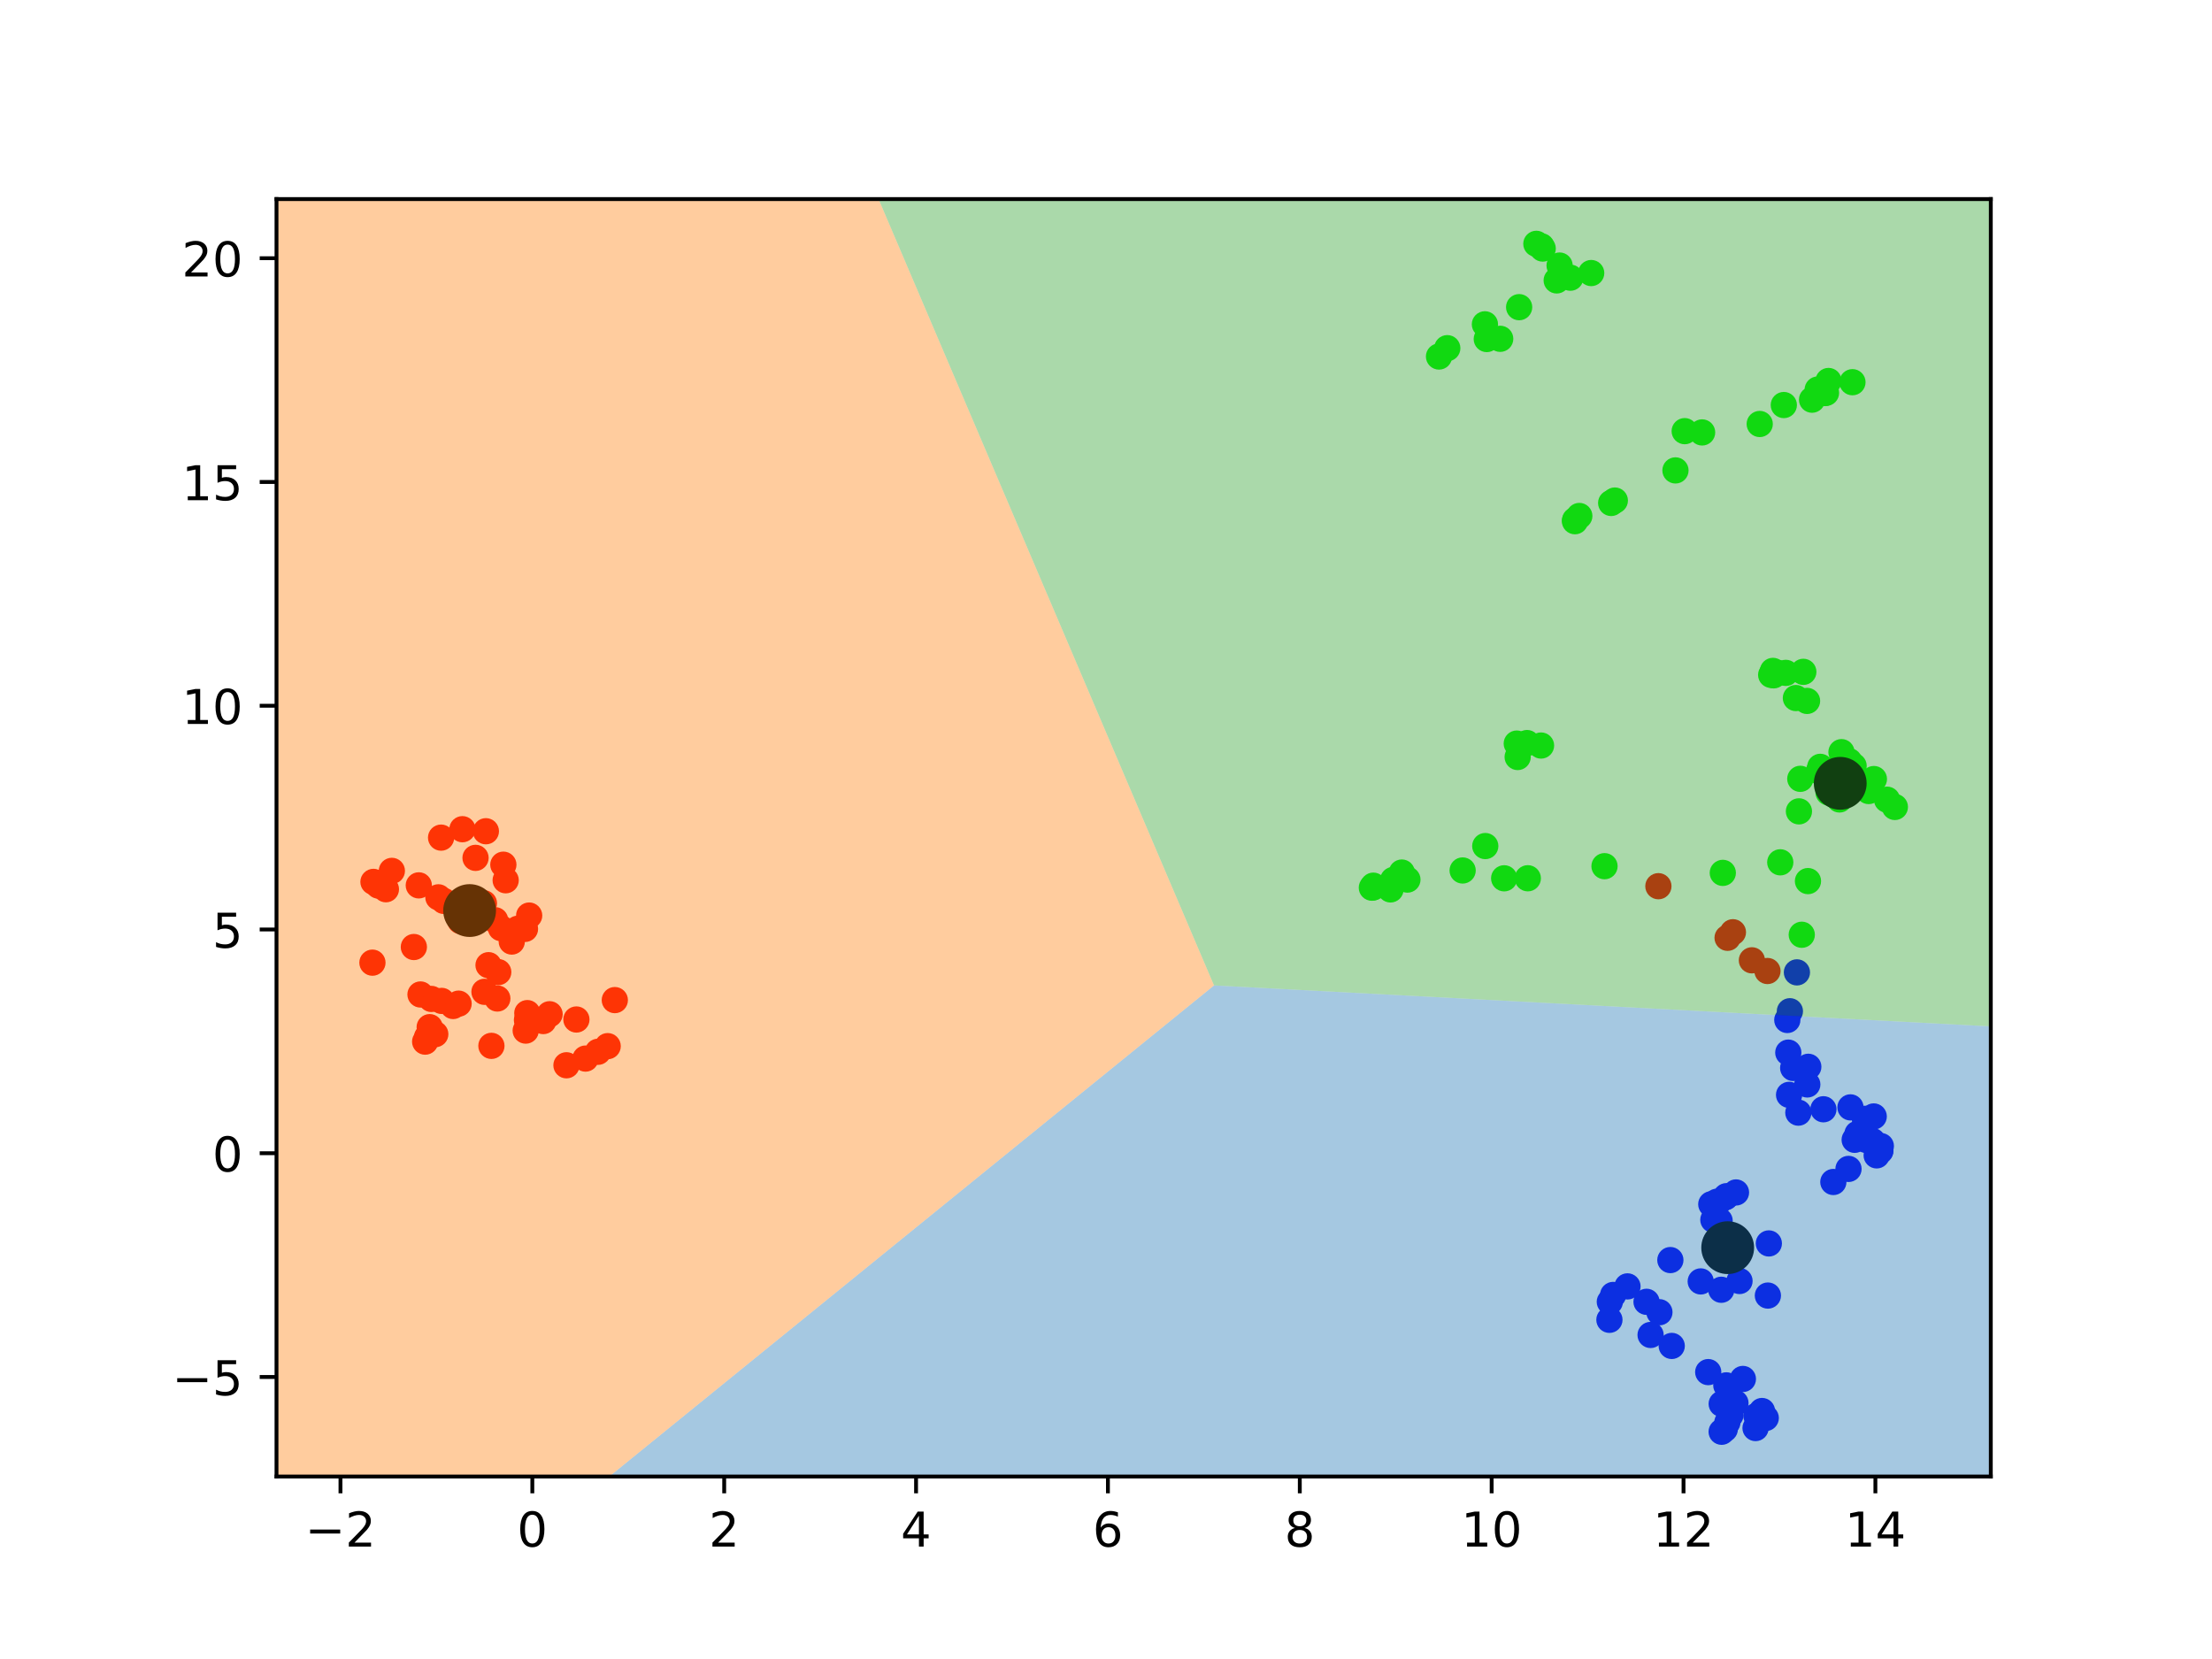 <?xml version="1.0" encoding="utf-8" standalone="no"?>
<!DOCTYPE svg PUBLIC "-//W3C//DTD SVG 1.1//EN"
  "http://www.w3.org/Graphics/SVG/1.1/DTD/svg11.dtd">
<!-- Created with matplotlib (https://matplotlib.org/) -->
<svg height="345.6pt" version="1.1" viewBox="0 0 460.8 345.6" width="460.8pt" xmlns="http://www.w3.org/2000/svg" xmlns:xlink="http://www.w3.org/1999/xlink">
 <defs>
  <style type="text/css">*{stroke-linecap:butt;stroke-linejoin:round;}</style>
 </defs>
 <g id="figure_1">
  <g id="patch_1">
   <path d="M 0 345.6 
L 460.8 345.6 
L 460.8 0 
L 0 0 
z
" style="fill:#ffffff;"/>
  </g>
  <g id="axes_1">
   <g id="patch_2">
    <path d="M 57.6 307.584 
L 414.72 307.584 
L 414.72 41.472 
L 57.6 41.472 
z
" style="fill:#ffffff;"/>
   </g>
   <g id="PathCollection_1">
    <defs>
     <path d="M 0 2.236 
C 0.593 2.236 1.162 2 1.581 1.581 
C 2 1.162 2.236 0.593 2.236 -0 
C 2.236 -0.593 2 -1.162 1.581 -1.581 
C 1.162 -2 0.593 -2.236 0 -2.236 
C -0.593 -2.236 -1.162 -2 -1.581 -1.581 
C -2 -1.162 -2.236 -0.593 -2.236 0 
C -2.236 0.593 -2 1.162 -1.581 1.581 
C -1.162 2 -0.593 2.236 0 2.236 
z
" id="C0_0_16c7536b01"/>
    </defs>
    <g clip-path="url(#p8c20944732)">
     <use style="fill:#00ff00;stroke:#00ff00;" x="324.289" xlink:href="#C0_0_16c7536b01" y="58.415"/>
    </g>
    <g clip-path="url(#p8c20944732)">
     <use style="fill:#00ff00;stroke:#00ff00;" x="324.893" xlink:href="#C0_0_16c7536b01" y="55.32"/>
    </g>
    <g clip-path="url(#p8c20944732)">
     <use style="fill:#00ff00;stroke:#00ff00;" x="309.335" xlink:href="#C0_0_16c7536b01" y="67.562"/>
    </g>
    <g clip-path="url(#p8c20944732)">
     <use style="fill:#00ff00;stroke:#00ff00;" x="301.494" xlink:href="#C0_0_16c7536b01" y="72.533"/>
    </g>
    <g clip-path="url(#p8c20944732)">
     <use style="fill:#00ff00;stroke:#00ff00;" x="321.374" xlink:href="#C0_0_16c7536b01" y="51.778"/>
    </g>
    <g clip-path="url(#p8c20944732)">
     <use style="fill:#00ff00;stroke:#00ff00;" x="320.053" xlink:href="#C0_0_16c7536b01" y="50.794"/>
    </g>
    <g clip-path="url(#p8c20944732)">
     <use style="fill:#00ff00;stroke:#00ff00;" x="299.773" xlink:href="#C0_0_16c7536b01" y="74.269"/>
    </g>
    <g clip-path="url(#p8c20944732)">
     <use style="fill:#00ff00;stroke:#00ff00;" x="321.101" xlink:href="#C0_0_16c7536b01" y="51.309"/>
    </g>
    <g clip-path="url(#p8c20944732)">
     <use style="fill:#00ff00;stroke:#00ff00;" x="354.581" xlink:href="#C0_0_16c7536b01" y="90.083"/>
    </g>
    <g clip-path="url(#p8c20944732)">
     <use style="fill:#00ff00;stroke:#00ff00;" x="376.633" xlink:href="#C0_0_16c7536b01" y="183.548"/>
    </g>
    <g clip-path="url(#p8c20944732)">
     <use style="fill:#0000ff;stroke:#0000ff;" x="359.849" xlink:href="#C0_0_16c7536b01" y="296.288"/>
    </g>
    <g clip-path="url(#p8c20944732)">
     <use style="fill:#0000ff;stroke:#0000ff;" x="343.847" xlink:href="#C0_0_16c7536b01" y="278.095"/>
    </g>
    <g clip-path="url(#p8c20944732)">
     <use style="fill:#00ff00;stroke:#00ff00;" x="370.861" xlink:href="#C0_0_16c7536b01" y="179.637"/>
    </g>
    <g clip-path="url(#p8c20944732)">
     <use style="fill:#00ff00;stroke:#00ff00;" x="376.441" xlink:href="#C0_0_16c7536b01" y="146.014"/>
    </g>
    <g clip-path="url(#p8c20944732)">
     <use style="fill:#00ff00;stroke:#00ff00;" x="312.518" xlink:href="#C0_0_16c7536b01" y="70.58"/>
    </g>
    <g clip-path="url(#p8c20944732)">
     <use style="fill:#00ff00;stroke:#00ff00;" x="327.132" xlink:href="#C0_0_16c7536b01" y="57.85"/>
    </g>
    <g clip-path="url(#p8c20944732)">
     <use style="fill:#00ff00;stroke:#00ff00;" x="309.725" xlink:href="#C0_0_16c7536b01" y="70.63"/>
    </g>
    <g clip-path="url(#p8c20944732)">
     <use style="fill:#00ff00;stroke:#00ff00;" x="331.473" xlink:href="#C0_0_16c7536b01" y="56.881"/>
    </g>
    <g clip-path="url(#p8c20944732)">
     <use style="fill:#00ff00;stroke:#00ff00;" x="316.464" xlink:href="#C0_0_16c7536b01" y="63.989"/>
    </g>
    <g clip-path="url(#p8c20944732)">
     <use style="fill:#00ff00;stroke:#00ff00;" x="350.954" xlink:href="#C0_0_16c7536b01" y="89.816"/>
    </g>
    <g clip-path="url(#p8c20944732)">
     <use style="fill:#00ff00;stroke:#00ff00;" x="375.34" xlink:href="#C0_0_16c7536b01" y="194.726"/>
    </g>
    <g clip-path="url(#p8c20944732)">
     <use style="fill:#0000ff;stroke:#0000ff;" x="368.481" xlink:href="#C0_0_16c7536b01" y="259.029"/>
    </g>
    <g clip-path="url(#p8c20944732)">
     <use style="fill:#0000ff;stroke:#0000ff;" x="367.839" xlink:href="#C0_0_16c7536b01" y="295.394"/>
    </g>
    <g clip-path="url(#p8c20944732)">
     <use style="fill:#0000ff;stroke:#0000ff;" x="365.903" xlink:href="#C0_0_16c7536b01" y="294.957"/>
    </g>
    <g clip-path="url(#p8c20944732)">
     <use style="fill:#0000ff;stroke:#0000ff;" x="361.525" xlink:href="#C0_0_16c7536b01" y="292.273"/>
    </g>
    <g clip-path="url(#p8c20944732)">
     <use style="fill:#0000ff;stroke:#0000ff;" x="358.661" xlink:href="#C0_0_16c7536b01" y="292.448"/>
    </g>
    <g clip-path="url(#p8c20944732)">
     <use style="fill:#0000ff;stroke:#0000ff;" x="359.625" xlink:href="#C0_0_16c7536b01" y="288.595"/>
    </g>
    <g clip-path="url(#p8c20944732)">
     <use style="fill:#0000ff;stroke:#0000ff;" x="335.271" xlink:href="#C0_0_16c7536b01" y="274.94"/>
    </g>
    <g clip-path="url(#p8c20944732)">
     <use style="fill:#0000ff;stroke:#0000ff;" x="343.003" xlink:href="#C0_0_16c7536b01" y="271.191"/>
    </g>
    <g clip-path="url(#p8c20944732)">
     <use style="fill:#00ff00;stroke:#00ff00;" x="328.126" xlink:href="#C0_0_16c7536b01" y="108.337"/>
    </g>
    <g clip-path="url(#p8c20944732)">
     <use style="fill:#00ff00;stroke:#00ff00;" x="335.637" xlink:href="#C0_0_16c7536b01" y="104.774"/>
    </g>
    <g clip-path="url(#p8c20944732)">
     <use style="fill:#00ff00;stroke:#00ff00;" x="328.092" xlink:href="#C0_0_16c7536b01" y="108.578"/>
    </g>
    <g clip-path="url(#p8c20944732)">
     <use style="fill:#00ff00;stroke:#00ff00;" x="328.999" xlink:href="#C0_0_16c7536b01" y="107.489"/>
    </g>
    <g clip-path="url(#p8c20944732)">
     <use style="fill:#00ff00;stroke:#00ff00;" x="336.398" xlink:href="#C0_0_16c7536b01" y="104.274"/>
    </g>
    <g clip-path="url(#p8c20944732)">
     <use style="fill:#00ff00;stroke:#00ff00;" x="349.03" xlink:href="#C0_0_16c7536b01" y="97.994"/>
    </g>
    <g clip-path="url(#p8c20944732)">
     <use style="fill:#00ff00;stroke:#00ff00;" x="380.107" xlink:href="#C0_0_16c7536b01" y="81.88"/>
    </g>
    <g clip-path="url(#p8c20944732)">
     <use style="fill:#0000ff;stroke:#0000ff;" x="368.282" xlink:href="#C0_0_16c7536b01" y="269.89"/>
    </g>
    <g clip-path="url(#p8c20944732)">
     <use style="fill:#0000ff;stroke:#0000ff;" x="363.074" xlink:href="#C0_0_16c7536b01" y="287.262"/>
    </g>
    <g clip-path="url(#p8c20944732)">
     <use style="fill:#0000ff;stroke:#0000ff;" x="367.054" xlink:href="#C0_0_16c7536b01" y="293.94"/>
    </g>
    <g clip-path="url(#p8c20944732)">
     <use style="fill:#0000ff;stroke:#0000ff;" x="358.652" xlink:href="#C0_0_16c7536b01" y="298.262"/>
    </g>
    <g clip-path="url(#p8c20944732)">
     <use style="fill:#0000ff;stroke:#0000ff;" x="360.488" xlink:href="#C0_0_16c7536b01" y="294.769"/>
    </g>
    <g clip-path="url(#p8c20944732)">
     <use style="fill:#0000ff;stroke:#0000ff;" x="355.854" xlink:href="#C0_0_16c7536b01" y="285.835"/>
    </g>
    <g clip-path="url(#p8c20944732)">
     <use style="fill:#0000ff;stroke:#0000ff;" x="339.033" xlink:href="#C0_0_16c7536b01" y="267.979"/>
    </g>
    <g clip-path="url(#p8c20944732)">
     <use style="fill:#0000ff;stroke:#0000ff;" x="335.356" xlink:href="#C0_0_16c7536b01" y="271.192"/>
    </g>
    <g clip-path="url(#p8c20944732)">
     <use style="fill:#00ff00;stroke:#00ff00;" x="372.022" xlink:href="#C0_0_16c7536b01" y="140.172"/>
    </g>
    <g clip-path="url(#p8c20944732)">
     <use style="fill:#00ff00;stroke:#00ff00;" x="375.665" xlink:href="#C0_0_16c7536b01" y="139.956"/>
    </g>
    <g clip-path="url(#p8c20944732)">
     <use style="fill:#00ff00;stroke:#00ff00;" x="369.335" xlink:href="#C0_0_16c7536b01" y="139.761"/>
    </g>
    <g clip-path="url(#p8c20944732)">
     <use style="fill:#00ff00;stroke:#00ff00;" x="368.97" xlink:href="#C0_0_16c7536b01" y="140.592"/>
    </g>
    <g clip-path="url(#p8c20944732)">
     <use style="fill:#00ff00;stroke:#00ff00;" x="369.494" xlink:href="#C0_0_16c7536b01" y="140.683"/>
    </g>
    <g clip-path="url(#p8c20944732)">
     <use style="fill:#00ff00;stroke:#00ff00;" x="370.399" xlink:href="#C0_0_16c7536b01" y="140.178"/>
    </g>
    <g clip-path="url(#p8c20944732)">
     <use style="fill:#00ff00;stroke:#00ff00;" x="374.117" xlink:href="#C0_0_16c7536b01" y="145.416"/>
    </g>
    <g clip-path="url(#p8c20944732)">
     <use style="fill:#00ff00;stroke:#00ff00;" x="374.75" xlink:href="#C0_0_16c7536b01" y="169.021"/>
    </g>
    <g clip-path="url(#p8c20944732)">
     <use style="fill:#00ff00;stroke:#00ff00;" x="358.891" xlink:href="#C0_0_16c7536b01" y="181.836"/>
    </g>
    <g clip-path="url(#p8c20944732)">
     <use style="fill:#0000ff;stroke:#0000ff;" x="372.868" xlink:href="#C0_0_16c7536b01" y="210.658"/>
    </g>
    <g clip-path="url(#p8c20944732)">
     <use style="fill:#0000ff;stroke:#0000ff;" x="386.363" xlink:href="#C0_0_16c7536b01" y="237.444"/>
    </g>
    <g clip-path="url(#p8c20944732)">
     <use style="fill:#0000ff;stroke:#0000ff;" x="381.918" xlink:href="#C0_0_16c7536b01" y="246.229"/>
    </g>
    <g clip-path="url(#p8c20944732)">
     <use style="fill:#0000ff;stroke:#0000ff;" x="362.371" xlink:href="#C0_0_16c7536b01" y="266.856"/>
    </g>
    <g clip-path="url(#p8c20944732)">
     <use style="fill:#0000ff;stroke:#0000ff;" x="358.571" xlink:href="#C0_0_16c7536b01" y="268.68"/>
    </g>
    <g clip-path="url(#p8c20944732)">
     <use style="fill:#0000ff;stroke:#0000ff;" x="354.291" xlink:href="#C0_0_16c7536b01" y="266.943"/>
    </g>
    <g clip-path="url(#p8c20944732)">
     <use style="fill:#0000ff;stroke:#0000ff;" x="358.23" xlink:href="#C0_0_16c7536b01" y="254.308"/>
    </g>
    <g clip-path="url(#p8c20944732)">
     <use style="fill:#0000ff;stroke:#0000ff;" x="356.923" xlink:href="#C0_0_16c7536b01" y="254.113"/>
    </g>
    <g clip-path="url(#p8c20944732)">
     <use style="fill:#00ff00;stroke:#00ff00;" x="371.601" xlink:href="#C0_0_16c7536b01" y="84.377"/>
    </g>
    <g clip-path="url(#p8c20944732)">
     <use style="fill:#00ff00;stroke:#00ff00;" x="377.485" xlink:href="#C0_0_16c7536b01" y="83.26"/>
    </g>
    <g clip-path="url(#p8c20944732)">
     <use style="fill:#00ff00;stroke:#00ff00;" x="385.9" xlink:href="#C0_0_16c7536b01" y="79.62"/>
    </g>
    <g clip-path="url(#p8c20944732)">
     <use style="fill:#00ff00;stroke:#00ff00;" x="366.581" xlink:href="#C0_0_16c7536b01" y="88.323"/>
    </g>
    <g clip-path="url(#p8c20944732)">
     <use style="fill:#00ff00;stroke:#00ff00;" x="380.91" xlink:href="#C0_0_16c7536b01" y="79.369"/>
    </g>
    <g clip-path="url(#p8c20944732)">
     <use style="fill:#00ff00;stroke:#00ff00;" x="380.389" xlink:href="#C0_0_16c7536b01" y="81.845"/>
    </g>
    <g clip-path="url(#p8c20944732)">
     <use style="fill:#00ff00;stroke:#00ff00;" x="380.013" xlink:href="#C0_0_16c7536b01" y="80.961"/>
    </g>
    <g clip-path="url(#p8c20944732)">
     <use style="fill:#00ff00;stroke:#00ff00;" x="380.184" xlink:href="#C0_0_16c7536b01" y="81.148"/>
    </g>
    <g clip-path="url(#p8c20944732)">
     <use style="fill:#00ff00;stroke:#00ff00;" x="378.661" xlink:href="#C0_0_16c7536b01" y="81.153"/>
    </g>
    <g clip-path="url(#p8c20944732)">
     <use style="fill:#0000ff;stroke:#0000ff;" x="374.331" xlink:href="#C0_0_16c7536b01" y="202.563"/>
    </g>
    <g clip-path="url(#p8c20944732)">
     <use style="fill:#0000ff;stroke:#0000ff;" x="365.713" xlink:href="#C0_0_16c7536b01" y="297.489"/>
    </g>
    <g clip-path="url(#p8c20944732)">
     <use style="fill:#0000ff;stroke:#0000ff;" x="359.306" xlink:href="#C0_0_16c7536b01" y="297.704"/>
    </g>
    <g clip-path="url(#p8c20944732)">
     <use style="fill:#0000ff;stroke:#0000ff;" x="348.251" xlink:href="#C0_0_16c7536b01" y="280.382"/>
    </g>
    <g clip-path="url(#p8c20944732)">
     <use style="fill:#0000ff;stroke:#0000ff;" x="336.041" xlink:href="#C0_0_16c7536b01" y="269.763"/>
    </g>
    <g clip-path="url(#p8c20944732)">
     <use style="fill:#0000ff;stroke:#0000ff;" x="345.687" xlink:href="#C0_0_16c7536b01" y="273.359"/>
    </g>
    <g clip-path="url(#p8c20944732)">
     <use style="fill:#00ff00;stroke:#00ff00;" x="394.735" xlink:href="#C0_0_16c7536b01" y="168.105"/>
    </g>
    <g clip-path="url(#p8c20944732)">
     <use style="fill:#00ff00;stroke:#00ff00;" x="393.108" xlink:href="#C0_0_16c7536b01" y="166.589"/>
    </g>
    <g clip-path="url(#p8c20944732)">
     <use style="fill:#00ff00;stroke:#00ff00;" x="380.918" xlink:href="#C0_0_16c7536b01" y="165.081"/>
    </g>
    <g clip-path="url(#p8c20944732)">
     <use style="fill:#00ff00;stroke:#00ff00;" x="383.077" xlink:href="#C0_0_16c7536b01" y="165.488"/>
    </g>
    <g clip-path="url(#p8c20944732)">
     <use style="fill:#00ff00;stroke:#00ff00;" x="383.197" xlink:href="#C0_0_16c7536b01" y="166.54"/>
    </g>
    <g clip-path="url(#p8c20944732)">
     <use style="fill:#0000ff;stroke:#0000ff;" x="391.719" xlink:href="#C0_0_16c7536b01" y="239.723"/>
    </g>
    <g clip-path="url(#p8c20944732)">
     <use style="fill:#0000ff;stroke:#0000ff;" x="356.492" xlink:href="#C0_0_16c7536b01" y="250.863"/>
    </g>
    <g clip-path="url(#p8c20944732)">
     <use style="fill:#0000ff;stroke:#0000ff;" x="357.661" xlink:href="#C0_0_16c7536b01" y="250.343"/>
    </g>
    <g clip-path="url(#p8c20944732)">
     <use style="fill:#0000ff;stroke:#0000ff;" x="359.434" xlink:href="#C0_0_16c7536b01" y="249.425"/>
    </g>
    <g clip-path="url(#p8c20944732)">
     <use style="fill:#00ff00;stroke:#00ff00;" x="309.409" xlink:href="#C0_0_16c7536b01" y="176.25"/>
    </g>
    <g clip-path="url(#p8c20944732)">
     <use style="fill:#00ff00;stroke:#00ff00;" x="304.695" xlink:href="#C0_0_16c7536b01" y="181.335"/>
    </g>
    <g clip-path="url(#p8c20944732)">
     <use style="fill:#fe0100;stroke:#fe0100;" x="368.194" xlink:href="#C0_0_16c7536b01" y="202.277"/>
    </g>
    <g clip-path="url(#p8c20944732)">
     <use style="fill:#0000ff;stroke:#0000ff;" x="386.943" xlink:href="#C0_0_16c7536b01" y="236.19"/>
    </g>
    <g clip-path="url(#p8c20944732)">
     <use style="fill:#0000ff;stroke:#0000ff;" x="391.813" xlink:href="#C0_0_16c7536b01" y="238.746"/>
    </g>
    <g clip-path="url(#p8c20944732)">
     <use style="fill:#0000ff;stroke:#0000ff;" x="390.945" xlink:href="#C0_0_16c7536b01" y="240.687"/>
    </g>
    <g clip-path="url(#p8c20944732)">
     <use style="fill:#0000ff;stroke:#0000ff;" x="391.661" xlink:href="#C0_0_16c7536b01" y="239.771"/>
    </g>
    <g clip-path="url(#p8c20944732)">
     <use style="fill:#0000ff;stroke:#0000ff;" x="390.33" xlink:href="#C0_0_16c7536b01" y="232.577"/>
    </g>
    <g clip-path="url(#p8c20944732)">
     <use style="fill:#0000ff;stroke:#0000ff;" x="388.489" xlink:href="#C0_0_16c7536b01" y="233.067"/>
    </g>
    <g clip-path="url(#p8c20944732)">
     <use style="fill:#0000ff;stroke:#0000ff;" x="372.697" xlink:href="#C0_0_16c7536b01" y="228.079"/>
    </g>
    <g clip-path="url(#p8c20944732)">
     <use style="fill:#00ff00;stroke:#00ff00;" x="316.158" xlink:href="#C0_0_16c7536b01" y="157.699"/>
    </g>
    <g clip-path="url(#p8c20944732)">
     <use style="fill:#00ff00;stroke:#00ff00;" x="286.086" xlink:href="#C0_0_16c7536b01" y="184.502"/>
    </g>
    <g clip-path="url(#p8c20944732)">
     <use style="fill:#00ff00;stroke:#00ff00;" x="285.783" xlink:href="#C0_0_16c7536b01" y="184.921"/>
    </g>
    <g clip-path="url(#p8c20944732)">
     <use style="fill:#00ff00;stroke:#00ff00;" x="289.667" xlink:href="#C0_0_16c7536b01" y="185.28"/>
    </g>
    <g clip-path="url(#p8c20944732)">
     <use style="fill:#00ff00;stroke:#00ff00;" x="286.085" xlink:href="#C0_0_16c7536b01" y="184.859"/>
    </g>
    <g clip-path="url(#p8c20944732)">
     <use style="fill:#00ff00;stroke:#00ff00;" x="290.23" xlink:href="#C0_0_16c7536b01" y="183.315"/>
    </g>
    <g clip-path="url(#p8c20944732)">
     <use style="fill:#00ff00;stroke:#00ff00;" x="292.025" xlink:href="#C0_0_16c7536b01" y="181.769"/>
    </g>
    <g clip-path="url(#p8c20944732)">
     <use style="fill:#00ff00;stroke:#00ff00;" x="293.189" xlink:href="#C0_0_16c7536b01" y="183.232"/>
    </g>
    <g clip-path="url(#p8c20944732)">
     <use style="fill:#00ff00;stroke:#00ff00;" x="313.344" xlink:href="#C0_0_16c7536b01" y="182.967"/>
    </g>
    <g clip-path="url(#p8c20944732)">
     <use style="fill:#00ff00;stroke:#00ff00;" x="318.269" xlink:href="#C0_0_16c7536b01" y="182.958"/>
    </g>
    <g clip-path="url(#p8c20944732)">
     <use style="fill:#00ff00;stroke:#00ff00;" x="334.248" xlink:href="#C0_0_16c7536b01" y="180.442"/>
    </g>
    <g clip-path="url(#p8c20944732)">
     <use style="fill:#fe0100;stroke:#fe0100;" x="360.999" xlink:href="#C0_0_16c7536b01" y="194.204"/>
    </g>
    <g clip-path="url(#p8c20944732)">
     <use style="fill:#0000ff;stroke:#0000ff;" x="372.328" xlink:href="#C0_0_16c7536b01" y="212.482"/>
    </g>
    <g clip-path="url(#p8c20944732)">
     <use style="fill:#0000ff;stroke:#0000ff;" x="388.794" xlink:href="#C0_0_16c7536b01" y="237.48"/>
    </g>
    <g clip-path="url(#p8c20944732)">
     <use style="fill:#0000ff;stroke:#0000ff;" x="390.097" xlink:href="#C0_0_16c7536b01" y="237.716"/>
    </g>
    <g clip-path="url(#p8c20944732)">
     <use style="fill:#0000ff;stroke:#0000ff;" x="385.486" xlink:href="#C0_0_16c7536b01" y="230.688"/>
    </g>
    <g clip-path="url(#p8c20944732)">
     <use style="fill:#0000ff;stroke:#0000ff;" x="379.85" xlink:href="#C0_0_16c7536b01" y="231.081"/>
    </g>
    <g clip-path="url(#p8c20944732)">
     <use style="fill:#00ff00;stroke:#00ff00;" x="315.971" xlink:href="#C0_0_16c7536b01" y="154.902"/>
    </g>
    <g clip-path="url(#p8c20944732)">
     <use style="fill:#00ff00;stroke:#00ff00;" x="318.112" xlink:href="#C0_0_16c7536b01" y="154.795"/>
    </g>
    <g clip-path="url(#p8c20944732)">
     <use style="fill:#00ff00;stroke:#00ff00;" x="321.025" xlink:href="#C0_0_16c7536b01" y="155.309"/>
    </g>
    <g clip-path="url(#p8c20944732)">
     <use style="fill:#fe0100;stroke:#fe0100;" x="345.473" xlink:href="#C0_0_16c7536b01" y="184.612"/>
    </g>
    <g clip-path="url(#p8c20944732)">
     <use style="fill:#fe0100;stroke:#fe0100;" x="359.889" xlink:href="#C0_0_16c7536b01" y="195.361"/>
    </g>
    <g clip-path="url(#p8c20944732)">
     <use style="fill:#fe0100;stroke:#fe0100;" x="364.95" xlink:href="#C0_0_16c7536b01" y="200.051"/>
    </g>
    <g clip-path="url(#p8c20944732)">
     <use style="fill:#0000ff;stroke:#0000ff;" x="372.535" xlink:href="#C0_0_16c7536b01" y="219.28"/>
    </g>
    <g clip-path="url(#p8c20944732)">
     <use style="fill:#0000ff;stroke:#0000ff;" x="376.701" xlink:href="#C0_0_16c7536b01" y="222.232"/>
    </g>
    <g clip-path="url(#p8c20944732)">
     <use style="fill:#0000ff;stroke:#0000ff;" x="373.552" xlink:href="#C0_0_16c7536b01" y="222.475"/>
    </g>
    <g clip-path="url(#p8c20944732)">
     <use style="fill:#0000ff;stroke:#0000ff;" x="376.493" xlink:href="#C0_0_16c7536b01" y="225.911"/>
    </g>
    <g clip-path="url(#p8c20944732)">
     <use style="fill:#00ff00;stroke:#00ff00;" x="389.277" xlink:href="#C0_0_16c7536b01" y="164.785"/>
    </g>
    <g clip-path="url(#p8c20944732)">
     <use style="fill:#00ff00;stroke:#00ff00;" x="390.366" xlink:href="#C0_0_16c7536b01" y="162.29"/>
    </g>
    <g clip-path="url(#p8c20944732)">
     <use style="fill:#00ff00;stroke:#00ff00;" x="385.218" xlink:href="#C0_0_16c7536b01" y="158.58"/>
    </g>
    <g clip-path="url(#p8c20944732)">
     <use style="fill:#00ff00;stroke:#00ff00;" x="386.141" xlink:href="#C0_0_16c7536b01" y="159.551"/>
    </g>
    <g clip-path="url(#p8c20944732)">
     <use style="fill:#00ff00;stroke:#00ff00;" x="383.611" xlink:href="#C0_0_16c7536b01" y="156.688"/>
    </g>
    <g clip-path="url(#p8c20944732)">
     <use style="fill:#00ff00;stroke:#00ff00;" x="379.195" xlink:href="#C0_0_16c7536b01" y="159.746"/>
    </g>
    <g clip-path="url(#p8c20944732)">
     <use style="fill:#00ff00;stroke:#00ff00;" x="378.903" xlink:href="#C0_0_16c7536b01" y="160.67"/>
    </g>
    <g clip-path="url(#p8c20944732)">
     <use style="fill:#00ff00;stroke:#00ff00;" x="375.036" xlink:href="#C0_0_16c7536b01" y="162.245"/>
    </g>
    <g clip-path="url(#p8c20944732)">
     <use style="fill:#0000ff;stroke:#0000ff;" x="385.076" xlink:href="#C0_0_16c7536b01" y="243.506"/>
    </g>
    <g clip-path="url(#p8c20944732)">
     <use style="fill:#0000ff;stroke:#0000ff;" x="347.967" xlink:href="#C0_0_16c7536b01" y="262.496"/>
    </g>
    <g clip-path="url(#p8c20944732)">
     <use style="fill:#0000ff;stroke:#0000ff;" x="357.199" xlink:href="#C0_0_16c7536b01" y="251.482"/>
    </g>
    <g clip-path="url(#p8c20944732)">
     <use style="fill:#0000ff;stroke:#0000ff;" x="359.65" xlink:href="#C0_0_16c7536b01" y="249.187"/>
    </g>
    <g clip-path="url(#p8c20944732)">
     <use style="fill:#0000ff;stroke:#0000ff;" x="361.64" xlink:href="#C0_0_16c7536b01" y="248.409"/>
    </g>
    <g clip-path="url(#p8c20944732)">
     <use style="fill:#0000ff;stroke:#0000ff;" x="357.877" xlink:href="#C0_0_16c7536b01" y="250.521"/>
    </g>
    <g clip-path="url(#p8c20944732)">
     <use style="fill:#0000ff;stroke:#0000ff;" x="374.627" xlink:href="#C0_0_16c7536b01" y="231.785"/>
    </g>
    <g clip-path="url(#p8c20944732)">
     <use style="fill:#fe0100;stroke:#fe0100;" x="87.597" xlink:href="#C0_0_16c7536b01" y="207.17"/>
    </g>
    <g clip-path="url(#p8c20944732)">
     <use style="fill:#fe0100;stroke:#fe0100;" x="89.864" xlink:href="#C0_0_16c7536b01" y="208.096"/>
    </g>
    <g clip-path="url(#p8c20944732)">
     <use style="fill:#fe0100;stroke:#fe0100;" x="92.01" xlink:href="#C0_0_16c7536b01" y="208.507"/>
    </g>
    <g clip-path="url(#p8c20944732)">
     <use style="fill:#fe0100;stroke:#fe0100;" x="94.393" xlink:href="#C0_0_16c7536b01" y="209.566"/>
    </g>
    <g clip-path="url(#p8c20944732)">
     <use style="fill:#fe0100;stroke:#fe0100;" x="95.535" xlink:href="#C0_0_16c7536b01" y="209.076"/>
    </g>
    <g clip-path="url(#p8c20944732)">
     <use style="fill:#fe0100;stroke:#fe0100;" x="100.925" xlink:href="#C0_0_16c7536b01" y="206.616"/>
    </g>
    <g clip-path="url(#p8c20944732)">
     <use style="fill:#fe0100;stroke:#fe0100;" x="103.602" xlink:href="#C0_0_16c7536b01" y="208.006"/>
    </g>
    <g clip-path="url(#p8c20944732)">
     <use style="fill:#fe0100;stroke:#fe0100;" x="114.49" xlink:href="#C0_0_16c7536b01" y="211.285"/>
    </g>
    <g clip-path="url(#p8c20944732)">
     <use style="fill:#fe0100;stroke:#fe0100;" x="124.569" xlink:href="#C0_0_16c7536b01" y="219.107"/>
    </g>
    <g clip-path="url(#p8c20944732)">
     <use style="fill:#fe0100;stroke:#fe0100;" x="128.077" xlink:href="#C0_0_16c7536b01" y="208.339"/>
    </g>
    <g clip-path="url(#p8c20944732)">
     <use style="fill:#fe0100;stroke:#fe0100;" x="103.795" xlink:href="#C0_0_16c7536b01" y="202.506"/>
    </g>
    <g clip-path="url(#p8c20944732)">
     <use style="fill:#fe0100;stroke:#fe0100;" x="101.771" xlink:href="#C0_0_16c7536b01" y="201.065"/>
    </g>
    <g clip-path="url(#p8c20944732)">
     <use style="fill:#fe0100;stroke:#fe0100;" x="95.908" xlink:href="#C0_0_16c7536b01" y="191.854"/>
    </g>
    <g clip-path="url(#p8c20944732)">
     <use style="fill:#fe0100;stroke:#fe0100;" x="91.886" xlink:href="#C0_0_16c7536b01" y="174.494"/>
    </g>
    <g clip-path="url(#p8c20944732)">
     <use style="fill:#fe0100;stroke:#fe0100;" x="106.608" xlink:href="#C0_0_16c7536b01" y="196.141"/>
    </g>
    <g clip-path="url(#p8c20944732)">
     <use style="fill:#fe0100;stroke:#fe0100;" x="104.355" xlink:href="#C0_0_16c7536b01" y="193.341"/>
    </g>
    <g clip-path="url(#p8c20944732)">
     <use style="fill:#fe0100;stroke:#fe0100;" x="109.364" xlink:href="#C0_0_16c7536b01" y="193.508"/>
    </g>
    <g clip-path="url(#p8c20944732)">
     <use style="fill:#fe0100;stroke:#fe0100;" x="110.235" xlink:href="#C0_0_16c7536b01" y="190.727"/>
    </g>
    <g clip-path="url(#p8c20944732)">
     <use style="fill:#fe0100;stroke:#fe0100;" x="105.341" xlink:href="#C0_0_16c7536b01" y="183.375"/>
    </g>
    <g clip-path="url(#p8c20944732)">
     <use style="fill:#fe0100;stroke:#fe0100;" x="104.858" xlink:href="#C0_0_16c7536b01" y="180.131"/>
    </g>
    <g clip-path="url(#p8c20944732)">
     <use style="fill:#fe0100;stroke:#fe0100;" x="101.217" xlink:href="#C0_0_16c7536b01" y="173.162"/>
    </g>
    <g clip-path="url(#p8c20944732)">
     <use style="fill:#fe0100;stroke:#fe0100;" x="96.332" xlink:href="#C0_0_16c7536b01" y="172.738"/>
    </g>
    <g clip-path="url(#p8c20944732)">
     <use style="fill:#fe0100;stroke:#fe0100;" x="99.062" xlink:href="#C0_0_16c7536b01" y="178.708"/>
    </g>
    <g clip-path="url(#p8c20944732)">
     <use style="fill:#fe0100;stroke:#fe0100;" x="103.148" xlink:href="#C0_0_16c7536b01" y="191.697"/>
    </g>
    <g clip-path="url(#p8c20944732)">
     <use style="fill:#fe0100;stroke:#fe0100;" x="86.214" xlink:href="#C0_0_16c7536b01" y="197.282"/>
    </g>
    <g clip-path="url(#p8c20944732)">
     <use style="fill:#fe0100;stroke:#fe0100;" x="77.585" xlink:href="#C0_0_16c7536b01" y="200.54"/>
    </g>
    <g clip-path="url(#p8c20944732)">
     <use style="fill:#fe0100;stroke:#fe0100;" x="109.851" xlink:href="#C0_0_16c7536b01" y="211.05"/>
    </g>
    <g clip-path="url(#p8c20944732)">
     <use style="fill:#fe0100;stroke:#fe0100;" x="109.776" xlink:href="#C0_0_16c7536b01" y="212.503"/>
    </g>
    <g clip-path="url(#p8c20944732)">
     <use style="fill:#fe0100;stroke:#fe0100;" x="121.967" xlink:href="#C0_0_16c7536b01" y="220.521"/>
    </g>
    <g clip-path="url(#p8c20944732)">
     <use style="fill:#fe0100;stroke:#fe0100;" x="118.005" xlink:href="#C0_0_16c7536b01" y="221.915"/>
    </g>
    <g clip-path="url(#p8c20944732)">
     <use style="fill:#fe0100;stroke:#fe0100;" x="109.514" xlink:href="#C0_0_16c7536b01" y="214.691"/>
    </g>
    <g clip-path="url(#p8c20944732)">
     <use style="fill:#fe0100;stroke:#fe0100;" x="113.175" xlink:href="#C0_0_16c7536b01" y="212.706"/>
    </g>
    <g clip-path="url(#p8c20944732)">
     <use style="fill:#fe0100;stroke:#fe0100;" x="120.074" xlink:href="#C0_0_16c7536b01" y="212.38"/>
    </g>
    <g clip-path="url(#p8c20944732)">
     <use style="fill:#fe0100;stroke:#fe0100;" x="126.589" xlink:href="#C0_0_16c7536b01" y="217.932"/>
    </g>
    <g clip-path="url(#p8c20944732)">
     <use style="fill:#fe0100;stroke:#fe0100;" x="107.856" xlink:href="#C0_0_16c7536b01" y="193.482"/>
    </g>
    <g clip-path="url(#p8c20944732)">
     <use style="fill:#fe0100;stroke:#fe0100;" x="100.809" xlink:href="#C0_0_16c7536b01" y="188.169"/>
    </g>
    <g clip-path="url(#p8c20944732)">
     <use style="fill:#fe0100;stroke:#fe0100;" x="102.369" xlink:href="#C0_0_16c7536b01" y="217.872"/>
    </g>
    <g clip-path="url(#p8c20944732)">
     <use style="fill:#fe0100;stroke:#fe0100;" x="89.511" xlink:href="#C0_0_16c7536b01" y="213.975"/>
    </g>
    <g clip-path="url(#p8c20944732)">
     <use style="fill:#fe0100;stroke:#fe0100;" x="90.675" xlink:href="#C0_0_16c7536b01" y="215.432"/>
    </g>
    <g clip-path="url(#p8c20944732)">
     <use style="fill:#fe0100;stroke:#fe0100;" x="88.568" xlink:href="#C0_0_16c7536b01" y="216.991"/>
    </g>
    <g clip-path="url(#p8c20944732)">
     <use style="fill:#fe0100;stroke:#fe0100;" x="88.964" xlink:href="#C0_0_16c7536b01" y="216.032"/>
    </g>
    <g clip-path="url(#p8c20944732)">
     <use style="fill:#fe0100;stroke:#fe0100;" x="87.242" xlink:href="#C0_0_16c7536b01" y="184.438"/>
    </g>
    <g clip-path="url(#p8c20944732)">
     <use style="fill:#fe0100;stroke:#fe0100;" x="81.629" xlink:href="#C0_0_16c7536b01" y="181.419"/>
    </g>
    <g clip-path="url(#p8c20944732)">
     <use style="fill:#fe0100;stroke:#fe0100;" x="77.801" xlink:href="#C0_0_16c7536b01" y="183.715"/>
    </g>
    <g clip-path="url(#p8c20944732)">
     <use style="fill:#fe0100;stroke:#fe0100;" x="78.85" xlink:href="#C0_0_16c7536b01" y="184.489"/>
    </g>
    <g clip-path="url(#p8c20944732)">
     <use style="fill:#fe0100;stroke:#fe0100;" x="80.392" xlink:href="#C0_0_16c7536b01" y="185.244"/>
    </g>
    <g clip-path="url(#p8c20944732)">
     <use style="fill:#fe0100;stroke:#fe0100;" x="92.455" xlink:href="#C0_0_16c7536b01" y="187.676"/>
    </g>
    <g clip-path="url(#p8c20944732)">
     <use style="fill:#fe0100;stroke:#fe0100;" x="91.324" xlink:href="#C0_0_16c7536b01" y="186.929"/>
    </g>
   </g>
   <g id="PathCollection_2">
    <defs>
     <path d="M 0 5 
C 1.326 5 2.598 4.473 3.536 3.536 
C 4.473 2.598 5 1.326 5 0 
C 5 -1.326 4.473 -2.598 3.536 -3.536 
C 2.598 -4.473 1.326 -5 0 -5 
C -1.326 -5 -2.598 -4.473 -3.536 -3.536 
C -4.473 -2.598 -5 -1.326 -5 0 
C -5 1.326 -4.473 2.598 -3.536 3.536 
C -2.598 4.473 -1.326 5 0 5 
z
" id="meeac241a6b" style="stroke:#000000;"/>
    </defs>
    <g clip-path="url(#p8c20944732)">
     <use style="stroke:#000000;" x="359.909" xlink:href="#meeac241a6b" y="259.911"/>
     <use style="stroke:#000000;" x="97.829" xlink:href="#meeac241a6b" y="189.685"/>
     <use style="stroke:#000000;" x="383.355" xlink:href="#meeac241a6b" y="163.18"/>
     <use style="stroke:#000000;" x="733.41" xlink:href="#meeac241a6b" y="-1"/>
     <use style="stroke:#000000;" x="-1" xlink:href="#meeac241a6b" y="188.044"/>
     <use style="stroke:#000000;" x="20075.53" xlink:href="#meeac241a6b" y="9553.2"/>
     <use style="stroke:#000000;" x="-1" xlink:href="#meeac241a6b" y="9553.2"/>
    </g>
   </g>
   <g id="patch_3">
    <path clip-path="url(#p8c20944732)" d="M -7086.807 6165.561 
L 252.9 205.283 
L 18335.769 1159.022 
L 110.894 9572.166 
z
" style="fill:#1f77b4;opacity:0.4;"/>
   </g>
   <g id="patch_4">
    <path clip-path="url(#p8c20944732)" d="M -7086.807 6165.561 
L -19866.517 240.239 
L -3087.211 -7624.422 
L 252.9 205.283 
z
" style="fill:#ff7f0e;opacity:0.4;"/>
   </g>
   <g id="patch_5">
    <path clip-path="url(#p8c20944732)" d="M 252.9 205.283 
L -3087.211 -7624.422 
L 110.894 -9149.227 
L 20349.183 240.239 
L 18335.769 1159.022 
z
" style="fill:#2ca02c;opacity:0.4;"/>
   </g>
   <g id="patch_6">
    <path clip-path="url(#p8c20944732)" d="M 20349.183 240.239 
L 60278.454 240.239 
L 110.894 -27775.149 
L 110.894 -9149.227 
z
" style="fill:#d62728;opacity:0.4;"/>
   </g>
   <g id="patch_7">
    <path clip-path="url(#p8c20944732)" d="M -59795.788 240.239 
L -19866.517 240.239 
L -3087.211 -7624.422 
L 110.894 -9149.227 
L 110.894 -27775.149 
z
" style="fill:#9467bd;opacity:0.4;"/>
   </g>
   <g id="patch_8">
    <path clip-path="url(#p8c20944732)" d="M 110.894 9572.166 
L 110.894 28198.088 
L 60278.454 240.239 
L 20349.183 240.239 
L 18335.769 1159.022 
z
" style="fill:#8c564b;opacity:0.4;"/>
   </g>
   <g id="patch_9">
    <path clip-path="url(#p8c20944732)" d="M 110.894 28198.088 
L 110.894 9572.166 
L -7086.807 6165.561 
L -19866.517 240.239 
L -59795.788 240.239 
z
" style="fill:#e377c2;opacity:0.4;"/>
   </g>
   <g id="matplotlib.axis_1">
    <g id="xtick_1">
     <g id="line2d_1">
      <defs>
       <path d="M 0 0 
L 0 3.5 
" id="m9ebc21e06a" style="stroke:#000000;stroke-width:0.8;"/>
      </defs>
      <g>
       <use style="stroke:#000000;stroke-width:0.8;" x="70.925" xlink:href="#m9ebc21e06a" y="307.584"/>
      </g>
     </g>
     <g id="text_1">
      <!-- −2 -->
      <g transform="translate(63.553 322.182)scale(0.1 -0.1)">
       <defs>
        <path d="M 10.594 35.5 
L 73.188 35.5 
L 73.188 27.203 
L 10.594 27.203 
z
" id="DejaVuSans-8722"/>
        <path d="M 19.188 8.297 
L 53.609 8.297 
L 53.609 0 
L 7.328 0 
L 7.328 8.297 
Q 12.938 14.109 22.625 23.891 
Q 32.328 33.688 34.812 36.531 
Q 39.547 41.844 41.422 45.531 
Q 43.312 49.219 43.312 52.781 
Q 43.312 58.594 39.234 62.25 
Q 35.156 65.922 28.609 65.922 
Q 23.969 65.922 18.812 64.312 
Q 13.672 62.703 7.812 59.422 
L 7.812 69.391 
Q 13.766 71.781 18.938 73 
Q 24.125 74.219 28.422 74.219 
Q 39.75 74.219 46.484 68.547 
Q 53.219 62.891 53.219 53.422 
Q 53.219 48.922 51.531 44.891 
Q 49.859 40.875 45.406 35.406 
Q 44.188 33.984 37.641 27.219 
Q 31.109 20.453 19.188 8.297 
z
" id="DejaVuSans-50"/>
       </defs>
       <use xlink:href="#DejaVuSans-8722"/>
       <use x="83.789" xlink:href="#DejaVuSans-50"/>
      </g>
     </g>
    </g>
    <g id="xtick_2">
     <g id="line2d_2">
      <g>
       <use style="stroke:#000000;stroke-width:0.8;" x="110.894" xlink:href="#m9ebc21e06a" y="307.584"/>
      </g>
     </g>
     <g id="text_2">
      <!-- 0 -->
      <g transform="translate(107.713 322.182)scale(0.1 -0.1)">
       <defs>
        <path d="M 31.781 66.406 
Q 24.172 66.406 20.328 58.906 
Q 16.5 51.422 16.5 36.375 
Q 16.5 21.391 20.328 13.891 
Q 24.172 6.391 31.781 6.391 
Q 39.453 6.391 43.281 13.891 
Q 47.125 21.391 47.125 36.375 
Q 47.125 51.422 43.281 58.906 
Q 39.453 66.406 31.781 66.406 
z
M 31.781 74.219 
Q 44.047 74.219 50.516 64.516 
Q 56.984 54.828 56.984 36.375 
Q 56.984 17.969 50.516 8.266 
Q 44.047 -1.422 31.781 -1.422 
Q 19.531 -1.422 13.062 8.266 
Q 6.594 17.969 6.594 36.375 
Q 6.594 54.828 13.062 64.516 
Q 19.531 74.219 31.781 74.219 
z
" id="DejaVuSans-48"/>
       </defs>
       <use xlink:href="#DejaVuSans-48"/>
      </g>
     </g>
    </g>
    <g id="xtick_3">
     <g id="line2d_3">
      <g>
       <use style="stroke:#000000;stroke-width:0.8;" x="150.863" xlink:href="#m9ebc21e06a" y="307.584"/>
      </g>
     </g>
     <g id="text_3">
      <!-- 2 -->
      <g transform="translate(147.682 322.182)scale(0.1 -0.1)">
       <use xlink:href="#DejaVuSans-50"/>
      </g>
     </g>
    </g>
    <g id="xtick_4">
     <g id="line2d_4">
      <g>
       <use style="stroke:#000000;stroke-width:0.8;" x="190.832" xlink:href="#m9ebc21e06a" y="307.584"/>
      </g>
     </g>
     <g id="text_4">
      <!-- 4 -->
      <g transform="translate(187.651 322.182)scale(0.1 -0.1)">
       <defs>
        <path d="M 37.797 64.312 
L 12.891 25.391 
L 37.797 25.391 
z
M 35.203 72.906 
L 47.609 72.906 
L 47.609 25.391 
L 58.016 25.391 
L 58.016 17.188 
L 47.609 17.188 
L 47.609 0 
L 37.797 0 
L 37.797 17.188 
L 4.891 17.188 
L 4.891 26.703 
z
" id="DejaVuSans-52"/>
       </defs>
       <use xlink:href="#DejaVuSans-52"/>
      </g>
     </g>
    </g>
    <g id="xtick_5">
     <g id="line2d_5">
      <g>
       <use style="stroke:#000000;stroke-width:0.8;" x="230.801" xlink:href="#m9ebc21e06a" y="307.584"/>
      </g>
     </g>
     <g id="text_5">
      <!-- 6 -->
      <g transform="translate(227.62 322.182)scale(0.1 -0.1)">
       <defs>
        <path d="M 33.016 40.375 
Q 26.375 40.375 22.484 35.828 
Q 18.609 31.297 18.609 23.391 
Q 18.609 15.531 22.484 10.953 
Q 26.375 6.391 33.016 6.391 
Q 39.656 6.391 43.531 10.953 
Q 47.406 15.531 47.406 23.391 
Q 47.406 31.297 43.531 35.828 
Q 39.656 40.375 33.016 40.375 
z
M 52.594 71.297 
L 52.594 62.312 
Q 48.875 64.062 45.094 64.984 
Q 41.312 65.922 37.594 65.922 
Q 27.828 65.922 22.672 59.328 
Q 17.531 52.734 16.797 39.406 
Q 19.672 43.656 24.016 45.922 
Q 28.375 48.188 33.594 48.188 
Q 44.578 48.188 50.953 41.516 
Q 57.328 34.859 57.328 23.391 
Q 57.328 12.156 50.688 5.359 
Q 44.047 -1.422 33.016 -1.422 
Q 20.359 -1.422 13.672 8.266 
Q 6.984 17.969 6.984 36.375 
Q 6.984 53.656 15.188 63.938 
Q 23.391 74.219 37.203 74.219 
Q 40.922 74.219 44.703 73.484 
Q 48.484 72.75 52.594 71.297 
z
" id="DejaVuSans-54"/>
       </defs>
       <use xlink:href="#DejaVuSans-54"/>
      </g>
     </g>
    </g>
    <g id="xtick_6">
     <g id="line2d_6">
      <g>
       <use style="stroke:#000000;stroke-width:0.8;" x="270.771" xlink:href="#m9ebc21e06a" y="307.584"/>
      </g>
     </g>
     <g id="text_6">
      <!-- 8 -->
      <g transform="translate(267.589 322.182)scale(0.1 -0.1)">
       <defs>
        <path d="M 31.781 34.625 
Q 24.75 34.625 20.719 30.859 
Q 16.703 27.094 16.703 20.516 
Q 16.703 13.922 20.719 10.156 
Q 24.75 6.391 31.781 6.391 
Q 38.812 6.391 42.859 10.172 
Q 46.922 13.969 46.922 20.516 
Q 46.922 27.094 42.891 30.859 
Q 38.875 34.625 31.781 34.625 
z
M 21.922 38.812 
Q 15.578 40.375 12.031 44.719 
Q 8.5 49.078 8.5 55.328 
Q 8.5 64.062 14.719 69.141 
Q 20.953 74.219 31.781 74.219 
Q 42.672 74.219 48.875 69.141 
Q 55.078 64.062 55.078 55.328 
Q 55.078 49.078 51.531 44.719 
Q 48 40.375 41.703 38.812 
Q 48.828 37.156 52.797 32.312 
Q 56.781 27.484 56.781 20.516 
Q 56.781 9.906 50.312 4.234 
Q 43.844 -1.422 31.781 -1.422 
Q 19.734 -1.422 13.25 4.234 
Q 6.781 9.906 6.781 20.516 
Q 6.781 27.484 10.781 32.312 
Q 14.797 37.156 21.922 38.812 
z
M 18.312 54.391 
Q 18.312 48.734 21.844 45.562 
Q 25.391 42.391 31.781 42.391 
Q 38.141 42.391 41.719 45.562 
Q 45.312 48.734 45.312 54.391 
Q 45.312 60.062 41.719 63.234 
Q 38.141 66.406 31.781 66.406 
Q 25.391 66.406 21.844 63.234 
Q 18.312 60.062 18.312 54.391 
z
" id="DejaVuSans-56"/>
       </defs>
       <use xlink:href="#DejaVuSans-56"/>
      </g>
     </g>
    </g>
    <g id="xtick_7">
     <g id="line2d_7">
      <g>
       <use style="stroke:#000000;stroke-width:0.8;" x="310.74" xlink:href="#m9ebc21e06a" y="307.584"/>
      </g>
     </g>
     <g id="text_7">
      <!-- 10 -->
      <g transform="translate(304.377 322.182)scale(0.1 -0.1)">
       <defs>
        <path d="M 12.406 8.297 
L 28.516 8.297 
L 28.516 63.922 
L 10.984 60.406 
L 10.984 69.391 
L 28.422 72.906 
L 38.281 72.906 
L 38.281 8.297 
L 54.391 8.297 
L 54.391 0 
L 12.406 0 
z
" id="DejaVuSans-49"/>
       </defs>
       <use xlink:href="#DejaVuSans-49"/>
       <use x="63.623" xlink:href="#DejaVuSans-48"/>
      </g>
     </g>
    </g>
    <g id="xtick_8">
     <g id="line2d_8">
      <g>
       <use style="stroke:#000000;stroke-width:0.8;" x="350.709" xlink:href="#m9ebc21e06a" y="307.584"/>
      </g>
     </g>
     <g id="text_8">
      <!-- 12 -->
      <g transform="translate(344.347 322.182)scale(0.1 -0.1)">
       <use xlink:href="#DejaVuSans-49"/>
       <use x="63.623" xlink:href="#DejaVuSans-50"/>
      </g>
     </g>
    </g>
    <g id="xtick_9">
     <g id="line2d_9">
      <g>
       <use style="stroke:#000000;stroke-width:0.8;" x="390.678" xlink:href="#m9ebc21e06a" y="307.584"/>
      </g>
     </g>
     <g id="text_9">
      <!-- 14 -->
      <g transform="translate(384.316 322.182)scale(0.1 -0.1)">
       <use xlink:href="#DejaVuSans-49"/>
       <use x="63.623" xlink:href="#DejaVuSans-52"/>
      </g>
     </g>
    </g>
   </g>
   <g id="matplotlib.axis_2">
    <g id="ytick_1">
     <g id="line2d_10">
      <defs>
       <path d="M 0 0 
L -3.5 0 
" id="m3d7470d573" style="stroke:#000000;stroke-width:0.8;"/>
      </defs>
      <g>
       <use style="stroke:#000000;stroke-width:0.8;" x="57.6" xlink:href="#m3d7470d573" y="286.851"/>
      </g>
     </g>
     <g id="text_10">
      <!-- −5 -->
      <g transform="translate(35.858 290.65)scale(0.1 -0.1)">
       <defs>
        <path d="M 10.797 72.906 
L 49.516 72.906 
L 49.516 64.594 
L 19.828 64.594 
L 19.828 46.734 
Q 21.969 47.469 24.109 47.828 
Q 26.266 48.188 28.422 48.188 
Q 40.625 48.188 47.75 41.5 
Q 54.891 34.812 54.891 23.391 
Q 54.891 11.625 47.562 5.094 
Q 40.234 -1.422 26.906 -1.422 
Q 22.312 -1.422 17.547 -0.641 
Q 12.797 0.141 7.719 1.703 
L 7.719 11.625 
Q 12.109 9.234 16.797 8.062 
Q 21.484 6.891 26.703 6.891 
Q 35.156 6.891 40.078 11.328 
Q 45.016 15.766 45.016 23.391 
Q 45.016 31 40.078 35.438 
Q 35.156 39.891 26.703 39.891 
Q 22.75 39.891 18.812 39.016 
Q 14.891 38.141 10.797 36.281 
z
" id="DejaVuSans-53"/>
       </defs>
       <use xlink:href="#DejaVuSans-8722"/>
       <use x="83.789" xlink:href="#DejaVuSans-53"/>
      </g>
     </g>
    </g>
    <g id="ytick_2">
     <g id="line2d_11">
      <g>
       <use style="stroke:#000000;stroke-width:0.8;" x="57.6" xlink:href="#m3d7470d573" y="240.239"/>
      </g>
     </g>
     <g id="text_11">
      <!-- 0 -->
      <g transform="translate(44.237 244.038)scale(0.1 -0.1)">
       <use xlink:href="#DejaVuSans-48"/>
      </g>
     </g>
    </g>
    <g id="ytick_3">
     <g id="line2d_12">
      <g>
       <use style="stroke:#000000;stroke-width:0.8;" x="57.6" xlink:href="#m3d7470d573" y="193.628"/>
      </g>
     </g>
     <g id="text_12">
      <!-- 5 -->
      <g transform="translate(44.237 197.427)scale(0.1 -0.1)">
       <use xlink:href="#DejaVuSans-53"/>
      </g>
     </g>
    </g>
    <g id="ytick_4">
     <g id="line2d_13">
      <g>
       <use style="stroke:#000000;stroke-width:0.8;" x="57.6" xlink:href="#m3d7470d573" y="147.016"/>
      </g>
     </g>
     <g id="text_13">
      <!-- 10 -->
      <g transform="translate(37.875 150.816)scale(0.1 -0.1)">
       <use xlink:href="#DejaVuSans-49"/>
       <use x="63.623" xlink:href="#DejaVuSans-48"/>
      </g>
     </g>
    </g>
    <g id="ytick_5">
     <g id="line2d_14">
      <g>
       <use style="stroke:#000000;stroke-width:0.8;" x="57.6" xlink:href="#m3d7470d573" y="100.405"/>
      </g>
     </g>
     <g id="text_14">
      <!-- 15 -->
      <g transform="translate(37.875 104.204)scale(0.1 -0.1)">
       <use xlink:href="#DejaVuSans-49"/>
       <use x="63.623" xlink:href="#DejaVuSans-53"/>
      </g>
     </g>
    </g>
    <g id="ytick_6">
     <g id="line2d_15">
      <g>
       <use style="stroke:#000000;stroke-width:0.8;" x="57.6" xlink:href="#m3d7470d573" y="53.793"/>
      </g>
     </g>
     <g id="text_15">
      <!-- 20 -->
      <g transform="translate(37.875 57.593)scale(0.1 -0.1)">
       <use xlink:href="#DejaVuSans-50"/>
       <use x="63.623" xlink:href="#DejaVuSans-48"/>
      </g>
     </g>
    </g>
   </g>
   <g id="patch_10">
    <path d="M 57.6 307.584 
L 57.6 41.472 
" style="fill:none;stroke:#000000;stroke-linecap:square;stroke-linejoin:miter;stroke-width:0.8;"/>
   </g>
   <g id="patch_11">
    <path d="M 414.72 307.584 
L 414.72 41.472 
" style="fill:none;stroke:#000000;stroke-linecap:square;stroke-linejoin:miter;stroke-width:0.8;"/>
   </g>
   <g id="patch_12">
    <path d="M 57.6 307.584 
L 414.72 307.584 
" style="fill:none;stroke:#000000;stroke-linecap:square;stroke-linejoin:miter;stroke-width:0.8;"/>
   </g>
   <g id="patch_13">
    <path d="M 57.6 41.472 
L 414.72 41.472 
" style="fill:none;stroke:#000000;stroke-linecap:square;stroke-linejoin:miter;stroke-width:0.8;"/>
   </g>
  </g>
 </g>
 <defs>
  <clipPath id="p8c20944732">
   <rect height="266.112" width="357.12" x="57.6" y="41.472"/>
  </clipPath>
 </defs>
</svg>
